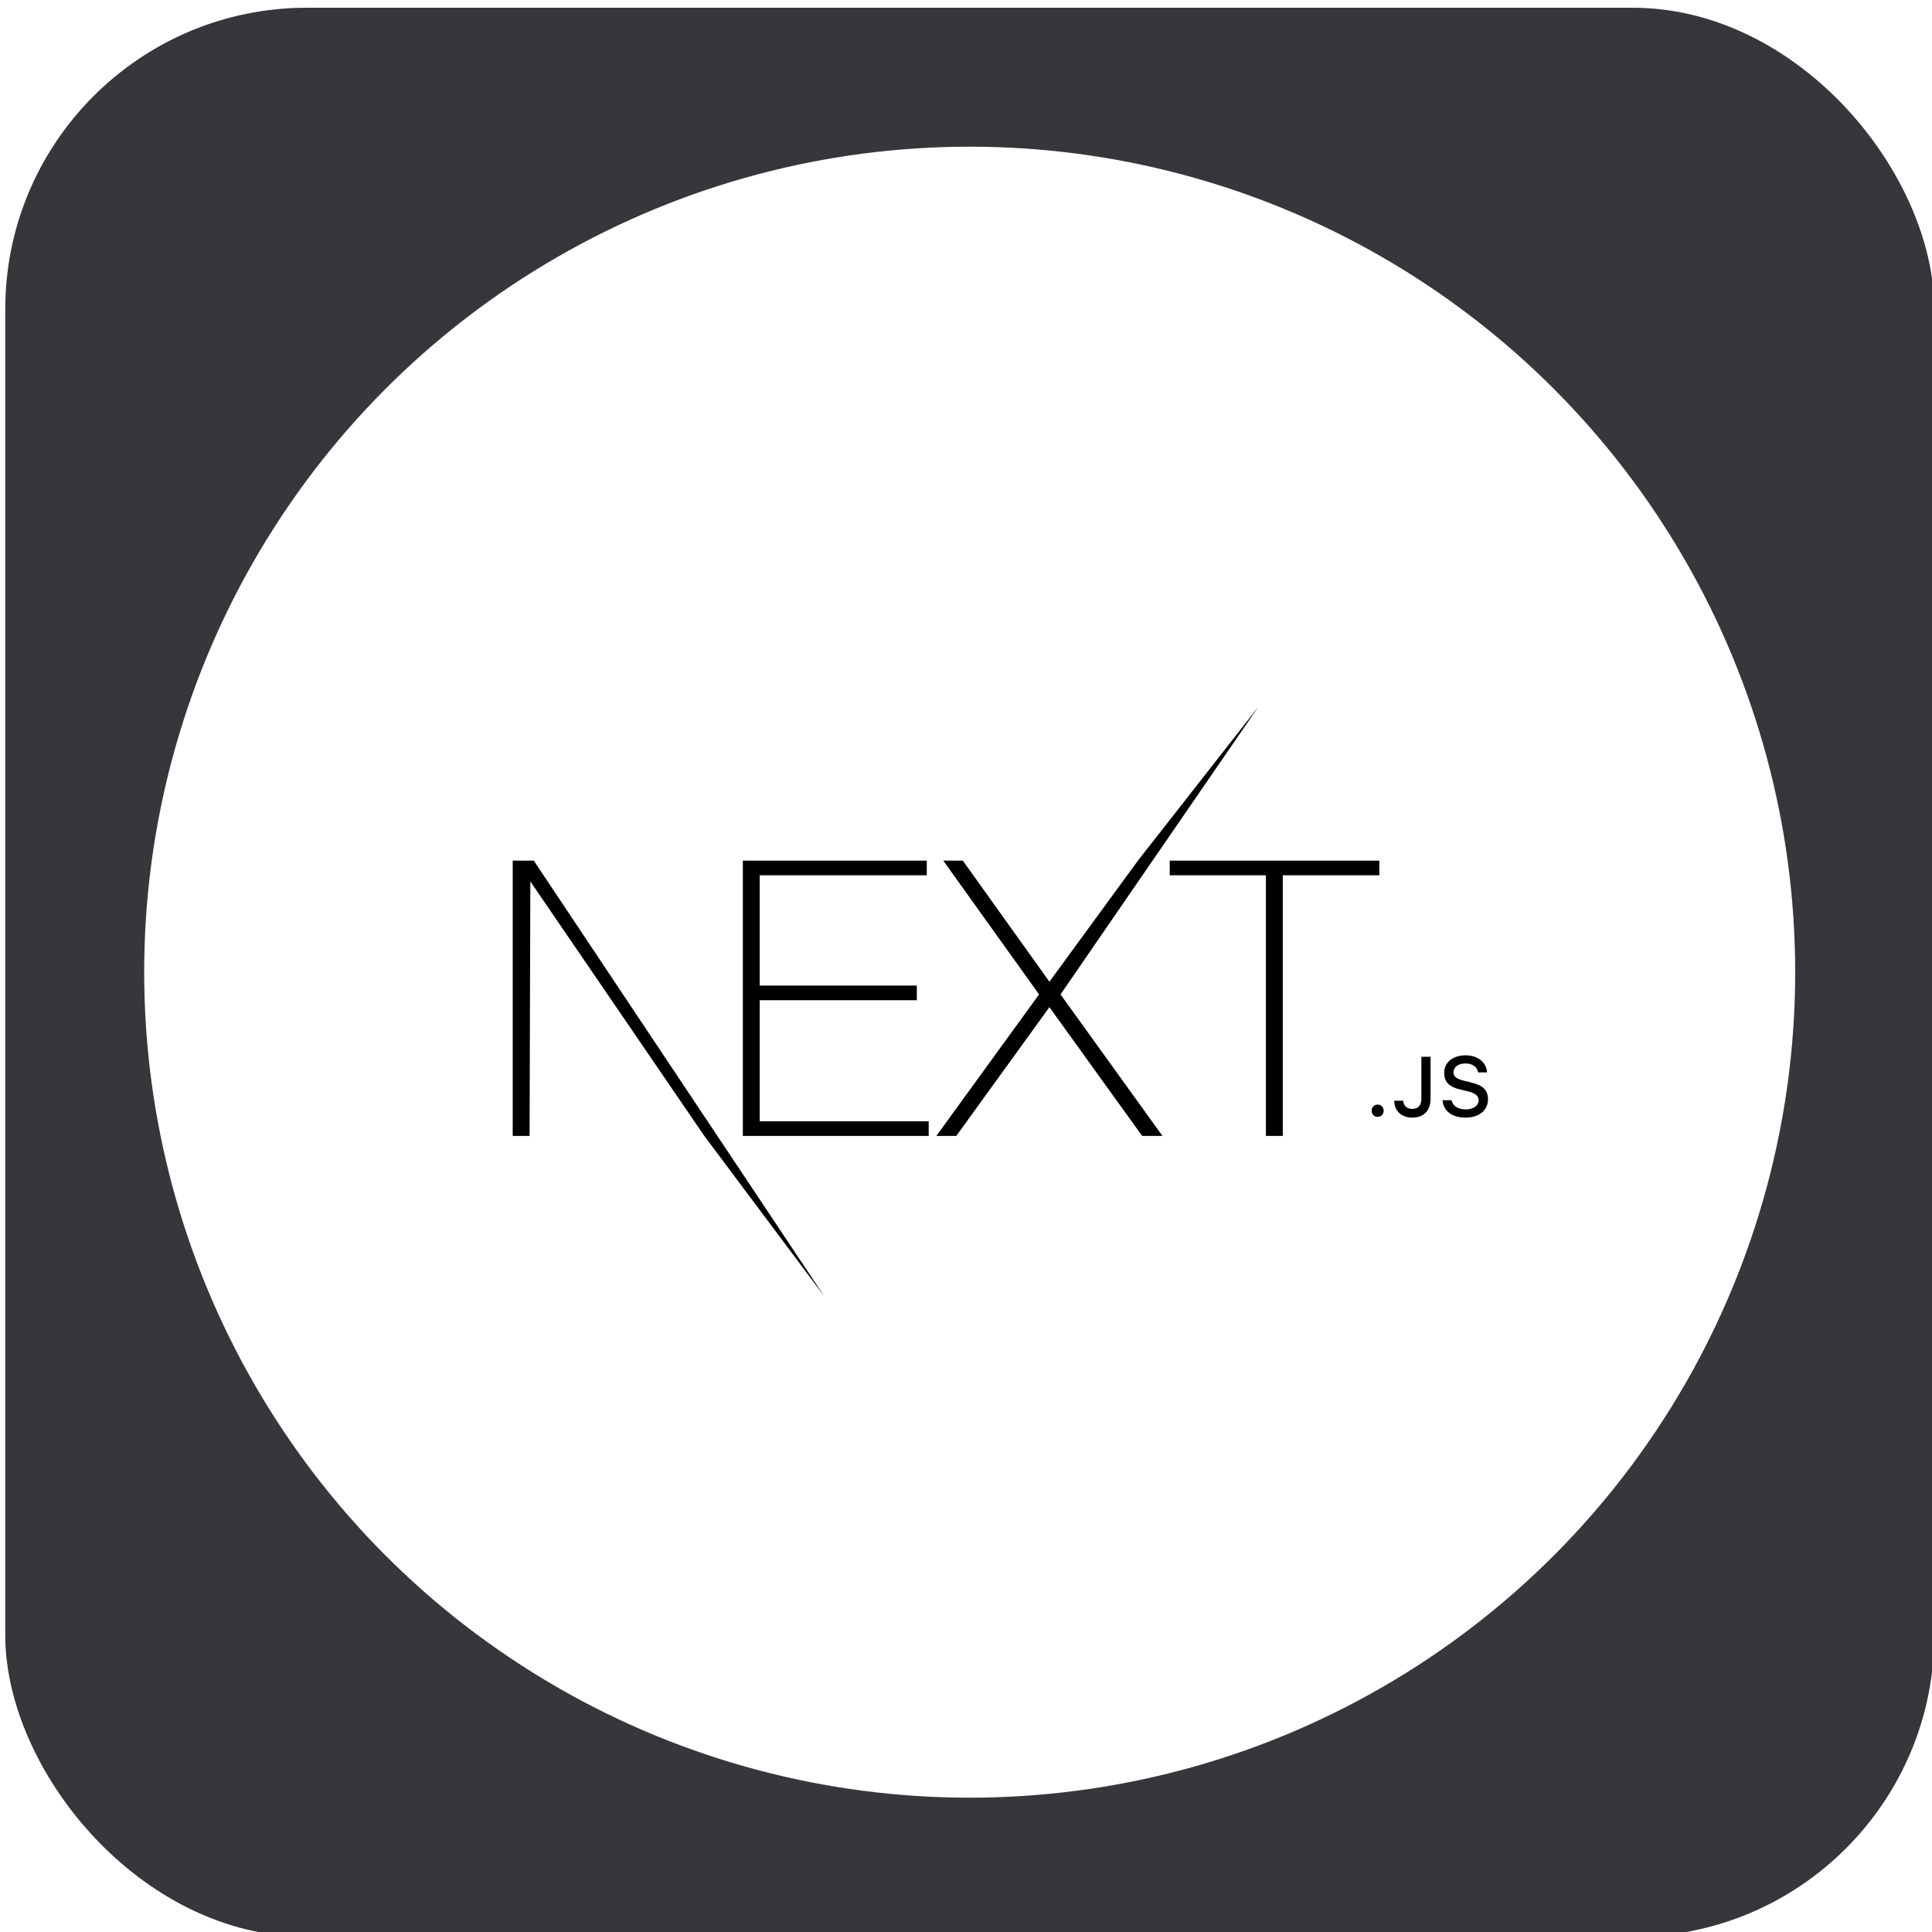 <?xml version="1.0" encoding="UTF-8" standalone="no"?>
<!-- Created with Inkscape (http://www.inkscape.org/) -->

<svg
   width="100mm"
   height="100mm"
   viewBox="0 0 100 100"
   version="1.1"
   id="svg1"
   inkscape:version="1.3.2 (091e20e, 2023-11-25, custom)"
   sodipodi:docname="next.svg"
   xml:space="preserve"
   xmlns:inkscape="http://www.inkscape.org/namespaces/inkscape"
   xmlns:sodipodi="http://sodipodi.sourceforge.net/DTD/sodipodi-0.dtd"
   xmlns="http://www.w3.org/2000/svg"
   xmlns:svg="http://www.w3.org/2000/svg"><sodipodi:namedview
     id="namedview1"
     pagecolor="#ffffff"
     bordercolor="#000000"
     borderopacity="0.25"
     inkscape:showpageshadow="2"
     inkscape:pageopacity="0.0"
     inkscape:pagecheckerboard="false"
     inkscape:deskcolor="#d1d1d1"
     inkscape:document-units="mm"
     inkscape:zoom="0.72515429"
     inkscape:cx="115.83742"
     inkscape:cy="434.39031"
     inkscape:window-width="1350"
     inkscape:window-height="1032"
     inkscape:window-x="2140"
     inkscape:window-y="0"
     inkscape:window-maximized="0"
     inkscape:current-layer="layer1" /><defs
     id="defs1" /><g
     inkscape:label="Layer 1"
     inkscape:groupmode="layer"
     id="layer1"><rect
       style="fill:#36363b;stroke:#e6e6e7;stroke-width:0;stroke-linecap:round;stroke-linejoin:round;paint-order:stroke fill markers"
       id="rect1"
       width="99.845"
       height="99.845"
       x="0.272"
       y="0.401"
       ry="15.609" /><g
       id="g3"
       inkscape:label="miarki"
       style="display:none"><rect
         style="fill:#74000d;fill-opacity:1;stroke:#e6e6e7;stroke-width:0;stroke-linecap:round;stroke-linejoin:round;paint-order:stroke fill markers"
         id="rect2"
         width="37.926"
         height="57.018"
         x="-28.122"
         y="21.156"
         ry="0" /><rect
         style="fill:#74000d;fill-opacity:1;stroke:#e6e6e7;stroke-width:0;stroke-linecap:round;stroke-linejoin:round;paint-order:stroke fill markers"
         id="rect2-2"
         width="37.926"
         height="57.018"
         x="90.185"
         y="21.604"
         ry="0" /><rect
         style="fill:#74000d;fill-opacity:1;stroke:#e6e6e7;stroke-width:0;stroke-linecap:round;stroke-linejoin:round;paint-order:stroke fill markers"
         id="rect2-6"
         width="37.926"
         height="57.018"
         x="31.868"
         y="-47.217"
         ry="0" /><rect
         style="fill:#74000d;fill-opacity:1;stroke:#e6e6e7;stroke-width:0;stroke-linecap:round;stroke-linejoin:round;paint-order:stroke fill markers"
         id="rect2-6-8"
         width="37.926"
         height="57.018"
         x="31.743"
         y="90.068"
         ry="0" /></g><g
       id="g1"
       transform="matrix(2.392,0,0,2.392,-305.768,-289.034)"><path
         d="m 220.4,213.7 c 23,-10 32.8,-27.3 32.8,-27.3 21.5,-29.3 14.2,-60.2 14.2,-60.2 -13.7,29.8 -26.2,38 -26.2,38 33.7,-51.3 0.2,-82.3 0.2,-82.3 13.7,29.2 -4.5,64.8 -4.5,64.8 -15.3,32.2 -37,43.7 -37,43.7 24.2,4.5 42,-11.8 42,-11.8 -34.7,37.5 -72.3,35.7 -72.3,35.7 15.8,17.7 39.5,16.2 39.5,16.2 -31,7.3 -60.1,-3 -84,-22.9 -4.5,-3.7 -8.8,-7.7 -12.8,-12 0,0 -3.6,-3.8 -4.3,-4.8 l -0.1,-0.1 c -0.5,18.5 18.8,35.7 18.8,35.7 -24.2,-10 -35.3,-31.7 -35.3,-31.7 0,0 -16.3,-27.8 -4.5,-59.5 11.8,-31.7 47.5,-38.5 47.5,-38.5 29.5,14.3 54.5,18.8 54.5,18.8 52.7,8.8 49.7,-17 49.7,-17 0.5,-22.2 -33,-45.8 -33,-45.8 C 145.9,8.4 91.9,37 91.9,37 45.2,57.7 31.4,103 31.4,103 c -2.2,7.1 -4.2,14.1 -5.5,21.4 -5.1,29.7 2.6,57.8 19.3,82.8 26,38.8 68.2,52.2 68.2,52.2 62.5,21.2 105.2,-10 105.2,-10 39.3,-27 47.2,-58.2 47.2,-58.2 -31.7,24.8 -45.4,22.5 -45.4,22.5 z M 171.6,67.8 c 3,0 5.4,2.4 5.4,5.4 0,3 -2.4,5.4 -5.4,5.4 -3,0 -5.4,-2.4 -5.4,-5.4 0,-3 2.4,-5.4 5.4,-5.4 z"
         fill="url(#a)"
         id="path17" /><path
         d="M 238.5,98.4 C 239,76.2 205.5,52.6 205.5,52.6 145.8,8.4 91.8,37 91.8,37 45.1,57.7 31.3,103 31.3,103 c -2.7,7.7 -5.1,19.5 -5.1,19.5 -2.9,14.8 -1.6,28.5 -1.6,28.5 1.2,13.1 4.1,21.9 4.1,21.9 3,9.4 4.4,12.3 4.4,12.3 -0.1,-0.3 -0.6,-2.5 -0.6,-2.5 0,0 -4.2,-20.2 -0.3,-39.6 0,0 3.4,-20.2 17.2,-35.8 0,0 22.4,-31.9 64.1,-19.4 0,0 9,3.2 12.1,4.8 3.1,1.5 8.5,3.8 8.5,3.8 29.5,14.3 54.5,18.8 54.5,18.8 52.9,8.9 49.9,-16.9 49.9,-16.9 z M 171.6,78.7 c -3,0 -5.4,-2.4 -5.4,-5.4 0,-3 2.4,-5.4 5.4,-5.4 3,0 5.4,2.4 5.4,5.4 0,3 -2.4,5.4 -5.4,5.4 z"
         fill="url(#b)"
         id="path18" /><path
         d="M 137.4,58.2 103.3,47.6 c -0.2,0 -1.2,-0.5 -3,0 0,0 -20.1,5.1 -16.6,16.1 0,0 2.1,6.9 7.8,13.6 L 129,75.5 Z"
         fill="url(#c)"
         id="path19" /></g><g
       style="fill:none"
       id="g2"
       transform="matrix(0.763,0,0,0.763,-114.617,-114.488)"><g
         filter="url(#a)"
         id="g7"><circle
           cx="216"
           cy="216"
           fill="#ffffff"
           r="56"
           id="circle7" /></g><path
         d="m 200.611,208.432 h 12.478 v 0.994 h -11.334 v 7.481 h 10.658 v 0.994 h -10.658 v 8.213 h 11.464 v 0.994 h -12.608 z m 13.596,0 h 1.326 l 5.875,8.214 6.005,-8.214 8.168,-10.432 -13.419,19.509 6.915,9.599 h -1.378 l -6.291,-8.736 -6.317,8.736 h -1.352 l 6.967,-9.599 z m 15.364,0.994 v -0.994 h 14.219 v 0.994 h -6.55 v 17.682 h -1.145 V 209.426 Z M 185,208.432 h 1.43 l 19.716,29.568 -8.148,-10.892 -11.802,-17.263 -0.052,17.263 H 185 Z m 58.676,17.382 c -0.235,0 -0.41,-0.181 -0.41,-0.415 0,-0.235 0.175,-0.417 0.409,-0.417 0.237,0 0.409,0.182 0.409,0.417 0,0.234 -0.172,0.415 -0.409,0.415 z m 1.123,-1.094 h 0.612 c 0.009,0.332 0.251,0.555 0.607,0.555 0.398,0 0.623,-0.239 0.623,-0.689 v -2.847 h 0.623 v 2.85 c 0,0.81 -0.467,1.276 -1.241,1.276 -0.725,0 -1.223,-0.453 -1.223,-1.145 z m 3.28,-0.036 h 0.618 c 0.053,0.382 0.425,0.625 0.963,0.625 0.5,0 0.867,-0.26 0.867,-0.617 0,-0.307 -0.233,-0.491 -0.765,-0.617 l -0.517,-0.125 c -0.726,-0.17 -1.057,-0.523 -1.057,-1.114 0,-0.718 0.584,-1.196 1.46,-1.196 0.815,0 1.411,0.478 1.447,1.156 h -0.607 c -0.058,-0.371 -0.38,-0.603 -0.848,-0.603 -0.493,0 -0.821,0.238 -0.821,0.601 0,0.287 0.212,0.452 0.735,0.575 l 0.442,0.109 c 0.823,0.192 1.163,0.527 1.163,1.133 0,0.77 -0.596,1.254 -1.547,1.254 -0.89,0 -1.488,-0.461 -1.533,-1.181 z"
         fill="#000000"
         id="path7" /></g></g></svg>
